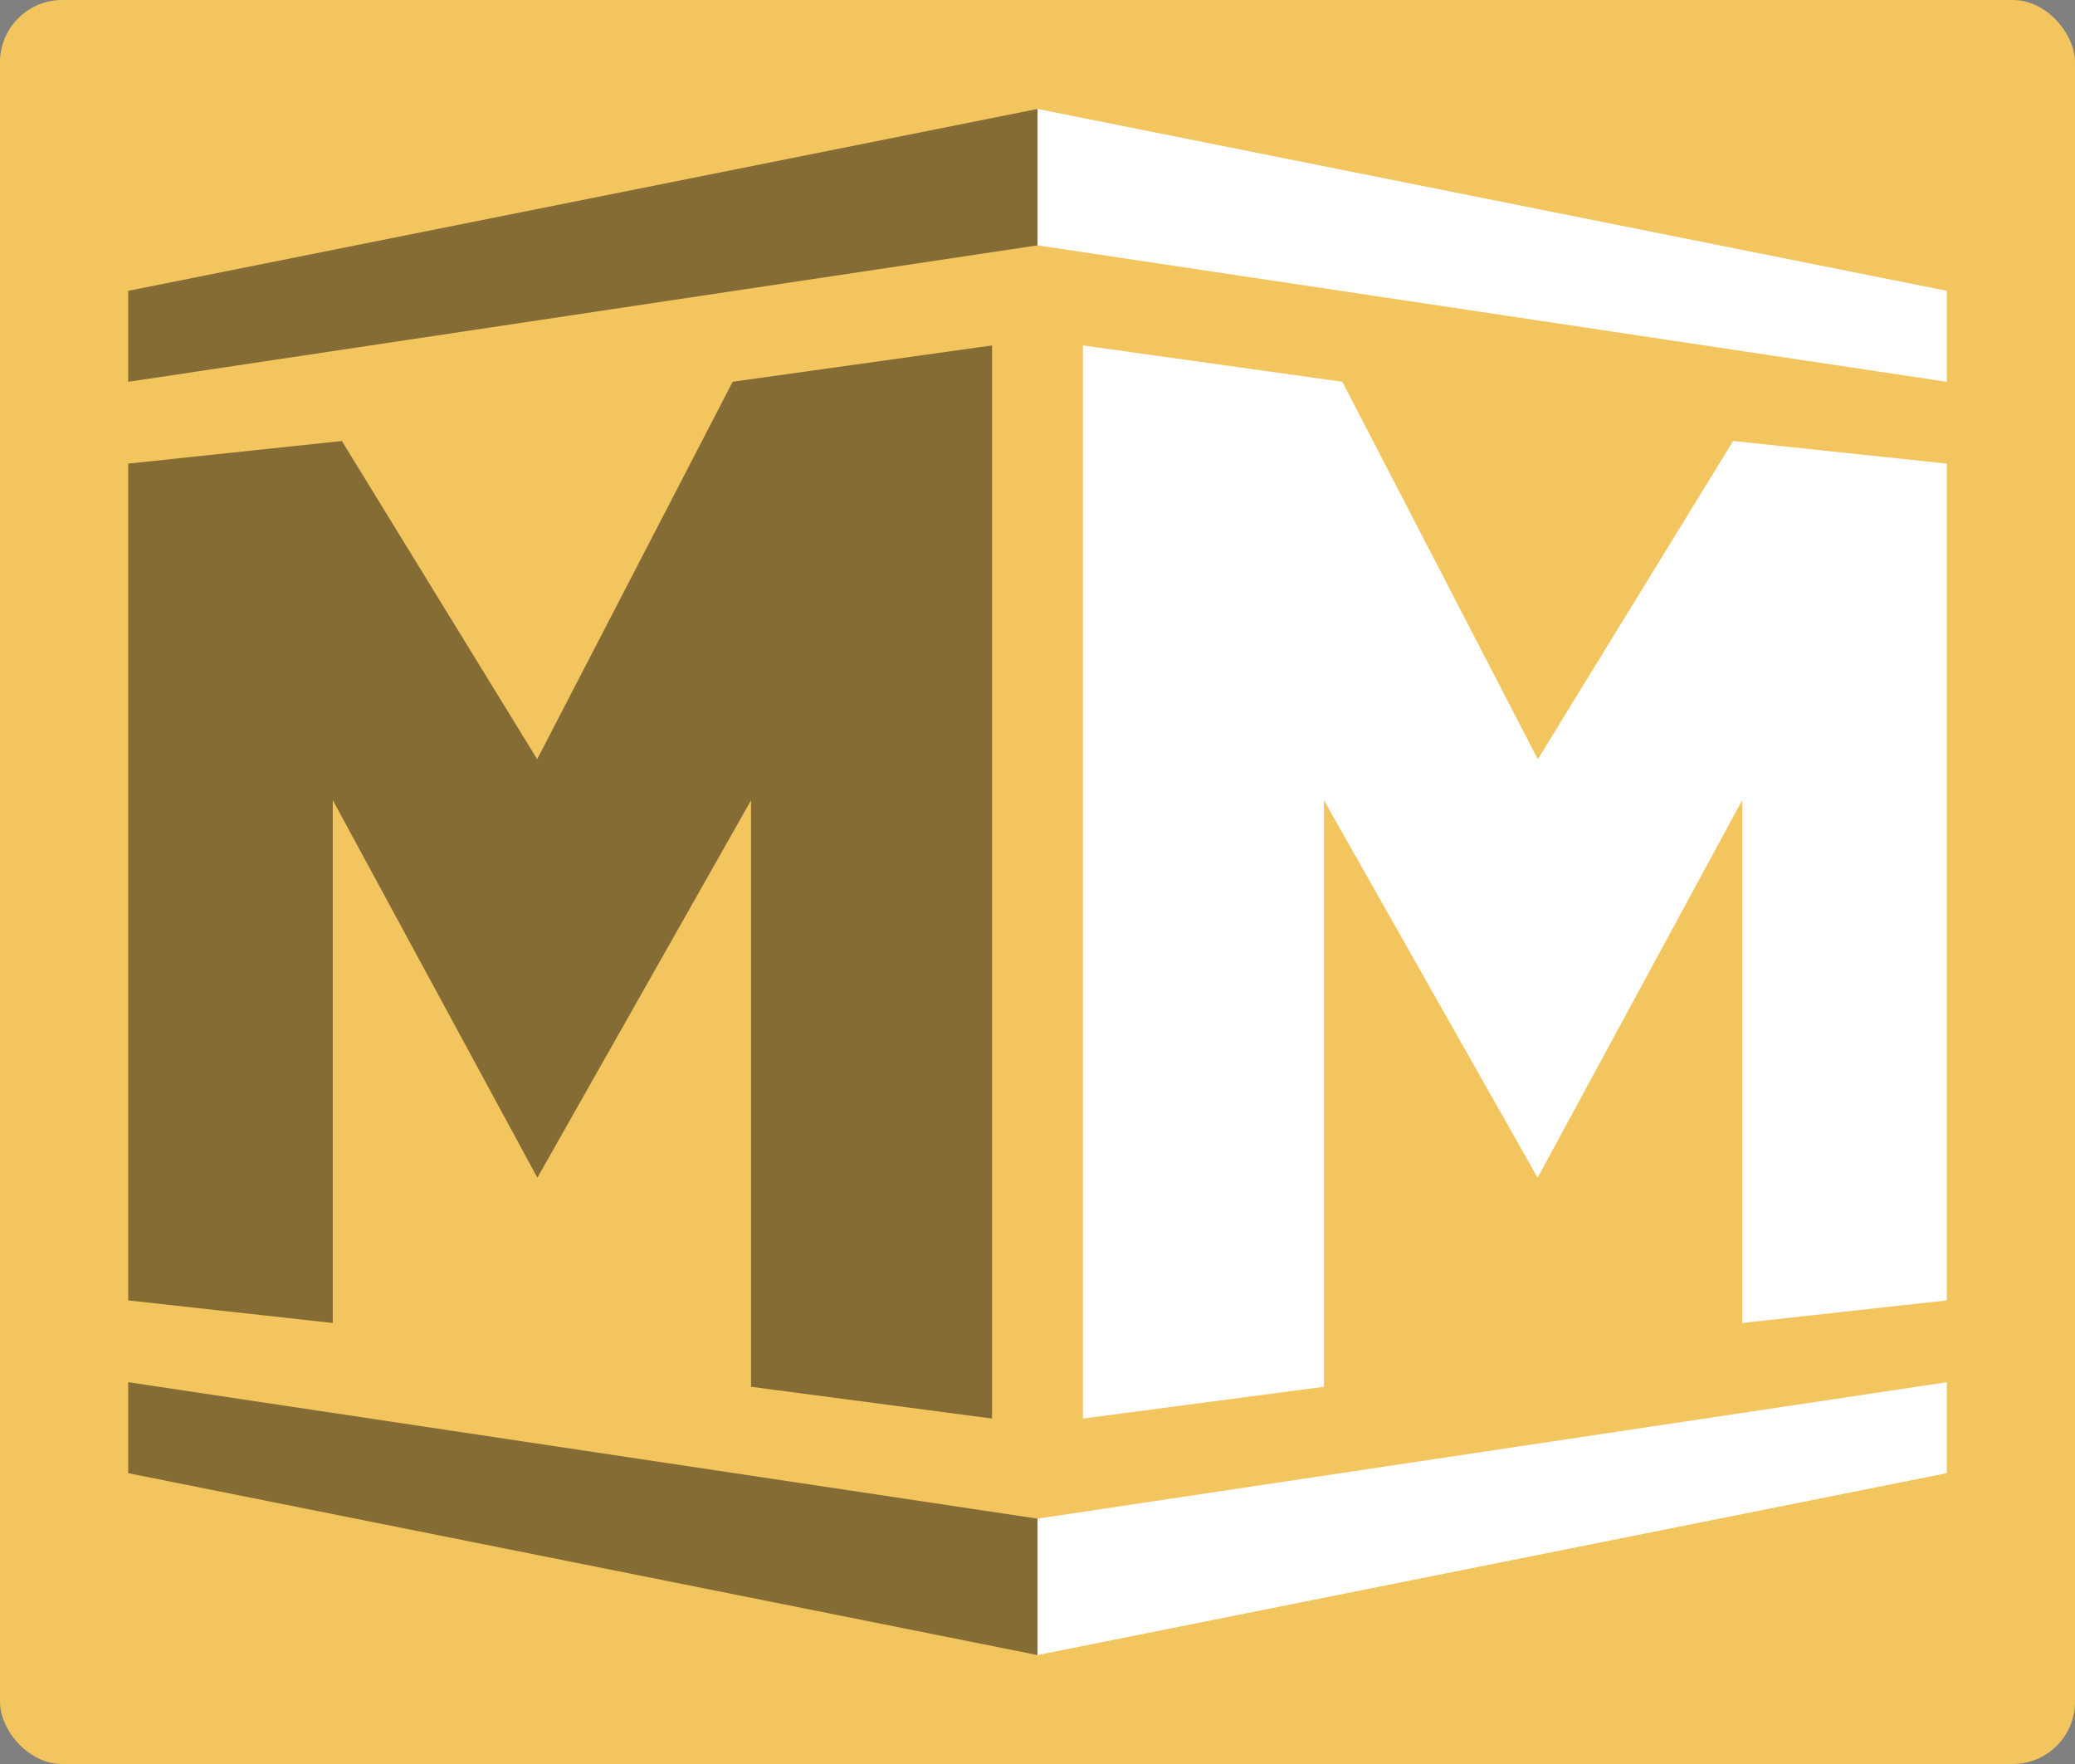 <svg xmlns="http://www.w3.org/2000/svg" viewBox="0 0 400 340"><rect x="0" y="0" width="400" height="340" fill="#808080" stroke="none"/><defs><style>.cls-1{fill:#f3c55f;}.cls-2{fill-opacity:0.45;}.cls-3{fill:#fff;}</style></defs><title>middleman</title><g id="Layer_2" data-name="Layer 2"><g id="Layer_1-2" data-name="Layer 1"><rect class="cls-1" width="400" height="340" rx="12"/><path class="cls-2" d="M24.71,56.06,200,21V47.29L24.71,73.59Z"/><path class="cls-3" d="M200,21,375.29,56.06V73.59L200,47.29Z"/><path class="cls-2" d="M24.71,89.36V250.64L64.15,255V154.22L103.59,227l41.19-72.75V267.29l46.46,6.13V66.58l-50,7-37.69,72.75L65.9,85Z"/><path class="cls-3" d="M375.29,89.36V250.64L335.85,255V154.22L296.41,227l-41.19-72.75V267.29l-46.46,6.13V66.58l50,7,37.69,72.75L334.1,85Z"/><path class="cls-2" d="M24.71,283.94,200,319V292.71L24.71,266.41Z"/><path class="cls-3" d="M200,319l175.29-35.06V266.41L200,292.71Z"/></g></g></svg>